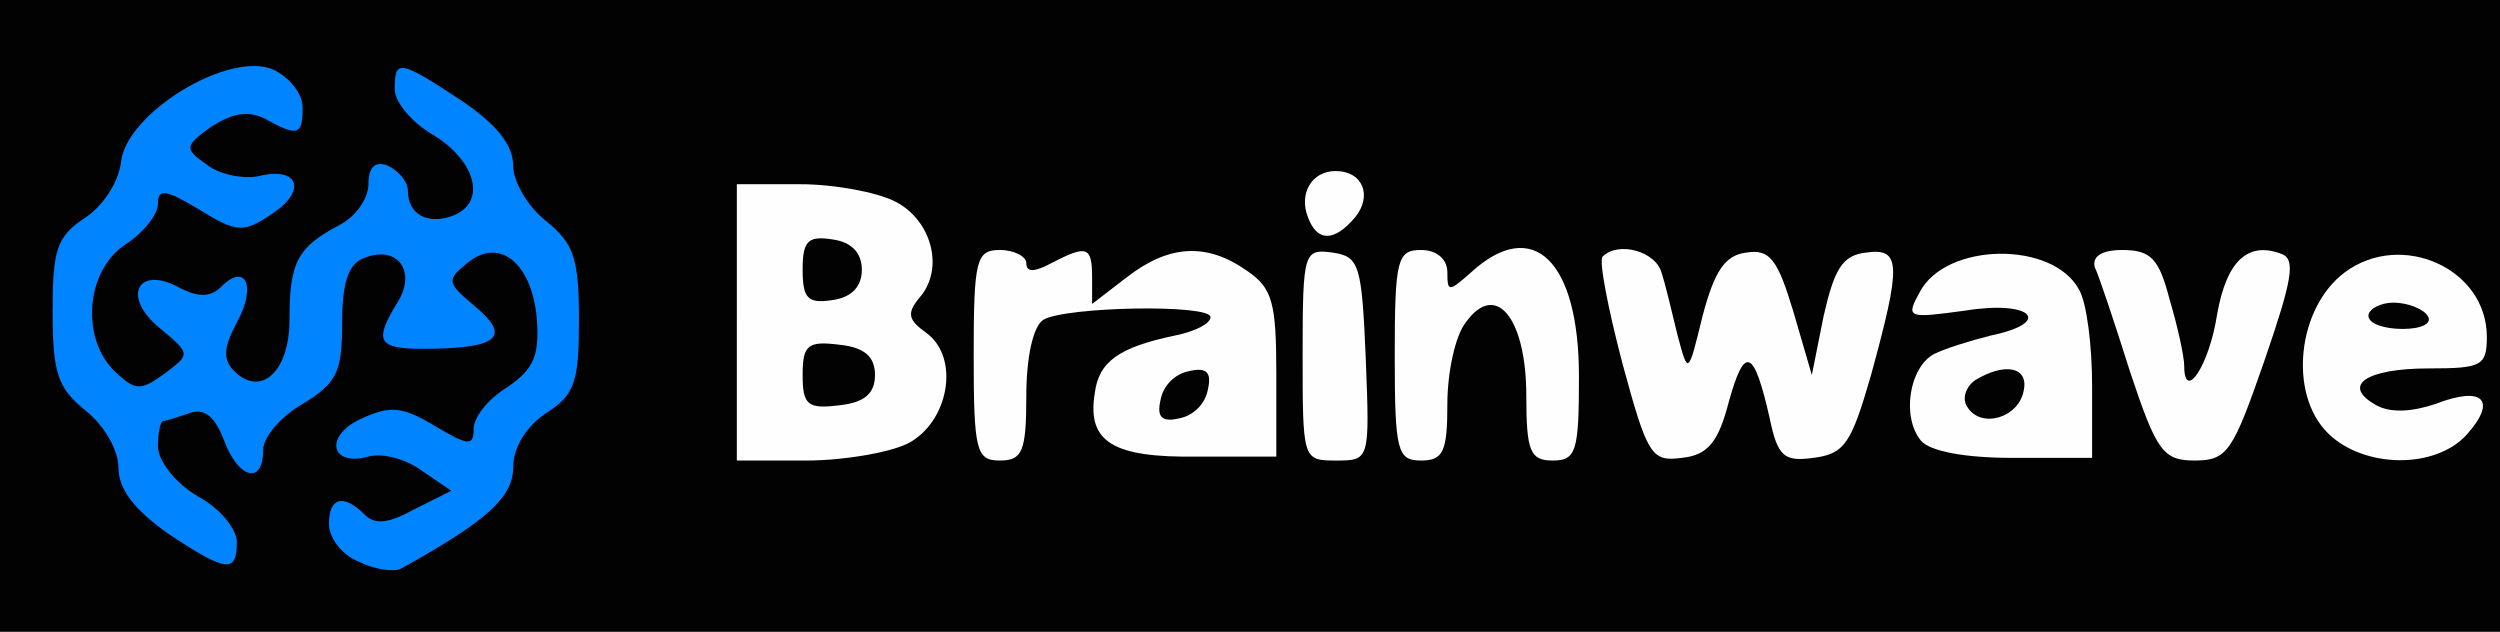 <?xml version="1.0" encoding="utf-8"?>
<!DOCTYPE svg PUBLIC "-//W3C//DTD SVG 1.0//EN" "http://www.w3.org/TR/2001/REC-SVG-20010904/DTD/svg10.dtd">
<svg version="1.0" xmlns="http://www.w3.org/2000/svg" width="190px" height="48px" viewBox="0 0 190 48" preserveAspectRatio="xMidYMid meet">
 <rect x="0" y="0" width="190" height="48" fill="#333333" stroke="none"/>
 <g fill="#020202">
  <path d="M0 24 l0 -24 95 0 95 0 0 24 0 24 -95 0 -95 0 0 -24z"/>
 </g>
 <g fill="#fefefe">
  <path d="M56 24.5 l0 -10.5 4.8 0 c2.6 0 5.8 0.6 7.2 1.3 2.8 1.4 3.8 5.1 1.9 7.3 -1 1.2 -0.9 1.7 0.5 2.7 2.6 1.9 1.7 6.8 -1.4 8.4 -1.4 0.7 -4.9 1.3 -7.7 1.3 l-5.3 0 0 -10.5z m10.5 4 c0 -1.4 -0.8 -2.1 -2.7 -2.3 -2.4 -0.3 -2.8 0 -2.8 2.3 0 2.3 0.4 2.6 2.8 2.3 1.9 -0.2 2.7 -0.9 2.7 -2.3z m-1 -8 c0 -1.3 -0.8 -2.1 -2.2 -2.3 -1.9 -0.3 -2.3 0.1 -2.3 2.3 0 2.2 0.4 2.6 2.3 2.3 1.4 -0.2 2.2 -1 2.2 -2.3z"/>
  <path d="M74 27 c0 -7.3 0.2 -8 2 -8 1.1 0 2 0.5 2 1 0 0.7 0.6 0.7 1.9 0 2.7 -1.4 3.1 -1.3 3.1 1.1 l0 2 2.6 -2 c3.2 -2.5 6.1 -2.7 9.2 -0.5 1.9 1.3 2.2 2.4 2.2 7.8 l0 6.3 -6 0 c-6.4 0.1 -8.4 -1.1 -7.8 -4.8 0.3 -2.4 1.8 -3.5 6.1 -4.4 1.5 -0.3 2.7 -0.9 2.7 -1.4 0 -1 -11 -0.8 -12.7 0.2 -0.8 0.5 -1.3 2.9 -1.3 5.8 0 4.2 -0.3 4.9 -2 4.9 -1.8 0 -2 -0.7 -2 -8z m17.8 2.6 c0.3 -1.3 -0.1 -1.7 -1.4 -1.4 -1.1 0.2 -2 1.1 -2.2 2.2 -0.3 1.3 0.1 1.7 1.4 1.4 1.1 -0.2 2 -1.1 2.2 -2.2z"/>
  <path d="M99 26.9 c0 -7.8 0.1 -8 2.3 -7.7 2 0.3 2.2 0.9 2.5 8.1 0.3 7.7 0.3 7.7 -2.3 7.7 -2.5 0 -2.5 -0.1 -2.5 -8.1z"/>
  <path d="M106 27 c0 -7.3 0.2 -8 2 -8 1.2 0 2 0.7 2 1.7 0 1.5 0.1 1.5 1.8 0 4.7 -4.3 8.2 -0.9 8.2 7.9 0 5.7 -0.2 6.4 -2 6.4 -1.7 0 -2 -0.7 -2 -4.9 0 -5.9 -2.3 -8.8 -4.6 -5.6 -0.8 1 -1.4 3.8 -1.4 6.2 0 3.6 -0.3 4.3 -2 4.3 -1.8 0 -2 -0.7 -2 -8z"/>
  <path d="M123.3 27.6 c-1.1 -4.2 -1.8 -7.8 -1.5 -8.1 1.2 -1.2 4.1 -0.4 4.5 1.3 0.3 0.9 0.8 3.1 1.2 4.7 0.8 3 0.8 3 1.9 -1.5 0.9 -3.4 1.7 -4.6 3.3 -4.8 1.8 -0.3 2.4 0.5 3.6 4.5 l1.4 4.8 0.9 -4.5 c0.8 -3.5 1.4 -4.6 3.2 -4.8 2.7 -0.4 2.7 0.9 0.4 9.3 -1.5 5.2 -2 6 -4.4 6.3 -2.2 0.3 -2.7 -0.1 -3.3 -3 -1.2 -5.3 -1.9 -5.6 -3.1 -1.3 -0.8 3.1 -1.6 4.1 -3.6 4.3 -2.3 0.3 -2.6 -0.2 -4.5 -7.2z"/>
  <path d="M146 33.5 c-1.5 -1.8 -0.9 -5.6 1 -6.6 0.8 -0.4 2.7 -1 4.3 -1.4 4.8 -1 3.1 -2.7 -1.9 -1.9 -4.4 0.6 -4.6 0.6 -3.5 -1.4 2 -3.8 10.1 -3.9 12.1 -0.2 0.6 1 1 4.3 1 7.3 l0 5.5 -6 0 c-3.7 0 -6.3 -0.5 -7 -1.3z m7.8 -3.8 c0.4 -1.8 -1.4 -2.2 -3.7 -0.8 -0.7 0.5 -1 1.4 -0.6 2 1 1.7 3.9 0.9 4.3 -1.2z"/>
  <path d="M161.9 28.3 c-1.2 -3.8 -2.4 -7.4 -2.7 -8 -0.2 -0.8 0.5 -1.3 2.1 -1.3 2.2 0 2.8 0.7 3.6 3.8 0.6 2 1.1 4.3 1.1 5 0 2.8 1.9 0 2.5 -3.9 0.7 -4 2.3 -5.6 4.9 -4.6 1.1 0.4 0.8 2 -1.3 8.1 -2.4 6.9 -2.8 7.6 -5.3 7.6 -2.4 0 -2.9 -0.7 -4.9 -6.7z"/>
  <path d="M176.9 32.9 c-3 -3 -2.3 -9.5 1.3 -12.2 4.3 -3.2 10.8 -0.3 10.8 4.9 0 2.2 -0.4 2.4 -4.4 2.4 -4.8 0 -6.7 1.3 -4 2.8 1.1 0.6 2.7 0.5 4.5 -0.1 3.6 -1.4 4.7 -0.3 2.4 2.3 -2.4 2.7 -7.9 2.6 -10.6 -0.1z m7.6 -8.9 c-0.3 -0.5 -1.5 -1 -2.6 -1 -1 0 -1.9 0.5 -1.9 1 0 0.6 1.2 1 2.6 1 1.4 0 2.3 -0.4 1.9 -1z"/>
  <path d="M99.4 16.5 c-0.7 -1.8 0.3 -3.5 2.1 -3.5 2.1 0 2.8 1.9 1.5 3.5 -1.6 1.9 -2.9 1.9 -3.6 0z"/>
 </g>
 <g fill="#0084ff">
  <path d="M27.3 42.7 c-1.3 -0.5 -2.3 -1.8 -2.3 -2.9 0 -2 1.1 -2.3 2.7 -0.7 0.8 0.8 1.8 0.7 3.8 -0.4 l2.8 -1.4 -2.2 -1.5 c-1.2 -0.9 -3 -1.4 -4.1 -1.1 -2.9 0.8 -3.4 -1.6 -0.5 -2.9 2.2 -1 3.1 -0.9 5.6 0.6 2.5 1.5 2.9 1.5 2.9 0.2 0 -0.9 1.1 -2.3 2.6 -3.2 2 -1.4 2.4 -2.4 2.2 -5.2 -0.4 -4.3 -2.9 -6.2 -5.3 -4.2 -1.6 1.3 -1.5 1.5 0.5 3.2 2.8 2.3 2 3.2 -3 3.3 -4.3 0.1 -4.7 -0.4 -2.8 -3.5 1.5 -2.4 0 -4.4 -2.5 -3.4 -1.2 0.4 -1.7 1.8 -1.7 5 0 3.7 -0.4 4.5 -3 6.1 -1.6 0.9 -3 2.5 -3 3.5 0 2.7 -1.9 2.2 -3 -0.8 -0.7 -1.8 -1.5 -2.4 -2.6 -2 -0.9 0.3 -1.8 0.6 -2 0.6 -0.2 0 -0.4 0.9 -0.4 1.9 0 1.1 1.3 2.8 3 3.8 1.7 0.9 3 2.5 3 3.5 0 2.4 -0.8 2.3 -5.3 -0.7 -2.5 -1.8 -3.7 -3.3 -3.7 -5 0 -1.3 -1.1 -3.2 -2.5 -4.3 -2.1 -1.7 -2.5 -2.8 -2.5 -7.5 0 -4.7 0.3 -5.7 2.4 -7.1 1.4 -0.9 2.6 -2.7 2.8 -4.3 0.4 -3.7 8.2 -8.5 11.6 -7 1.2 0.6 2.2 1.8 2.2 2.9 0 2.1 -0.4 2.2 -2.9 0.8 -1.3 -0.6 -2.4 -0.4 -4 0.6 -2.1 1.5 -2.1 1.7 -0.4 2.9 1 0.8 2.8 1.1 3.9 0.9 3.1 -0.8 3.8 1.1 1 2.9 -2.1 1.4 -2.6 1.4 -5.5 -0.4 -2.5 -1.5 -3.1 -1.6 -3.1 -0.4 0 0.8 -1.1 2.2 -2.5 3.1 -3 2 -3.4 7.2 -0.7 9.7 1.5 1.4 1.9 1.4 3.7 0.1 2 -1.5 2 -1.5 -0.4 -3.5 -2.9 -2.4 -1.6 -4.8 1.6 -3 1.4 0.7 2.3 0.7 3.1 -0.1 1.9 -1.9 2.7 0 1.2 2.7 -1 1.9 -1.1 2.8 -0.2 3.7 2 2 4.2 0.1 4.2 -3.9 0 -4.4 0.6 -5.5 3.8 -7.2 1.2 -0.6 2.2 -2 2.2 -3.1 0 -1.3 0.5 -1.8 1.5 -1.4 0.8 0.4 1.5 1.2 1.5 1.9 0 1.8 1.5 2.6 3.4 1.9 2.6 -1 1.8 -4.1 -1.4 -6.1 -1.6 -0.9 -3 -2.5 -3 -3.5 0 -2.3 0.3 -2.3 5 0.8 2.7 1.8 4 3.4 4 5 0 1.2 1.1 3.1 2.5 4.2 2.1 1.7 2.5 2.8 2.5 7.5 0 4.7 -0.3 5.7 -2.5 7.1 -1.5 1 -2.5 2.6 -2.5 4.1 0 2.3 -2 4.1 -8.5 7.7 -0.5 0.3 -2 0.1 -3.2 -0.5z"/>
 </g>
</svg>